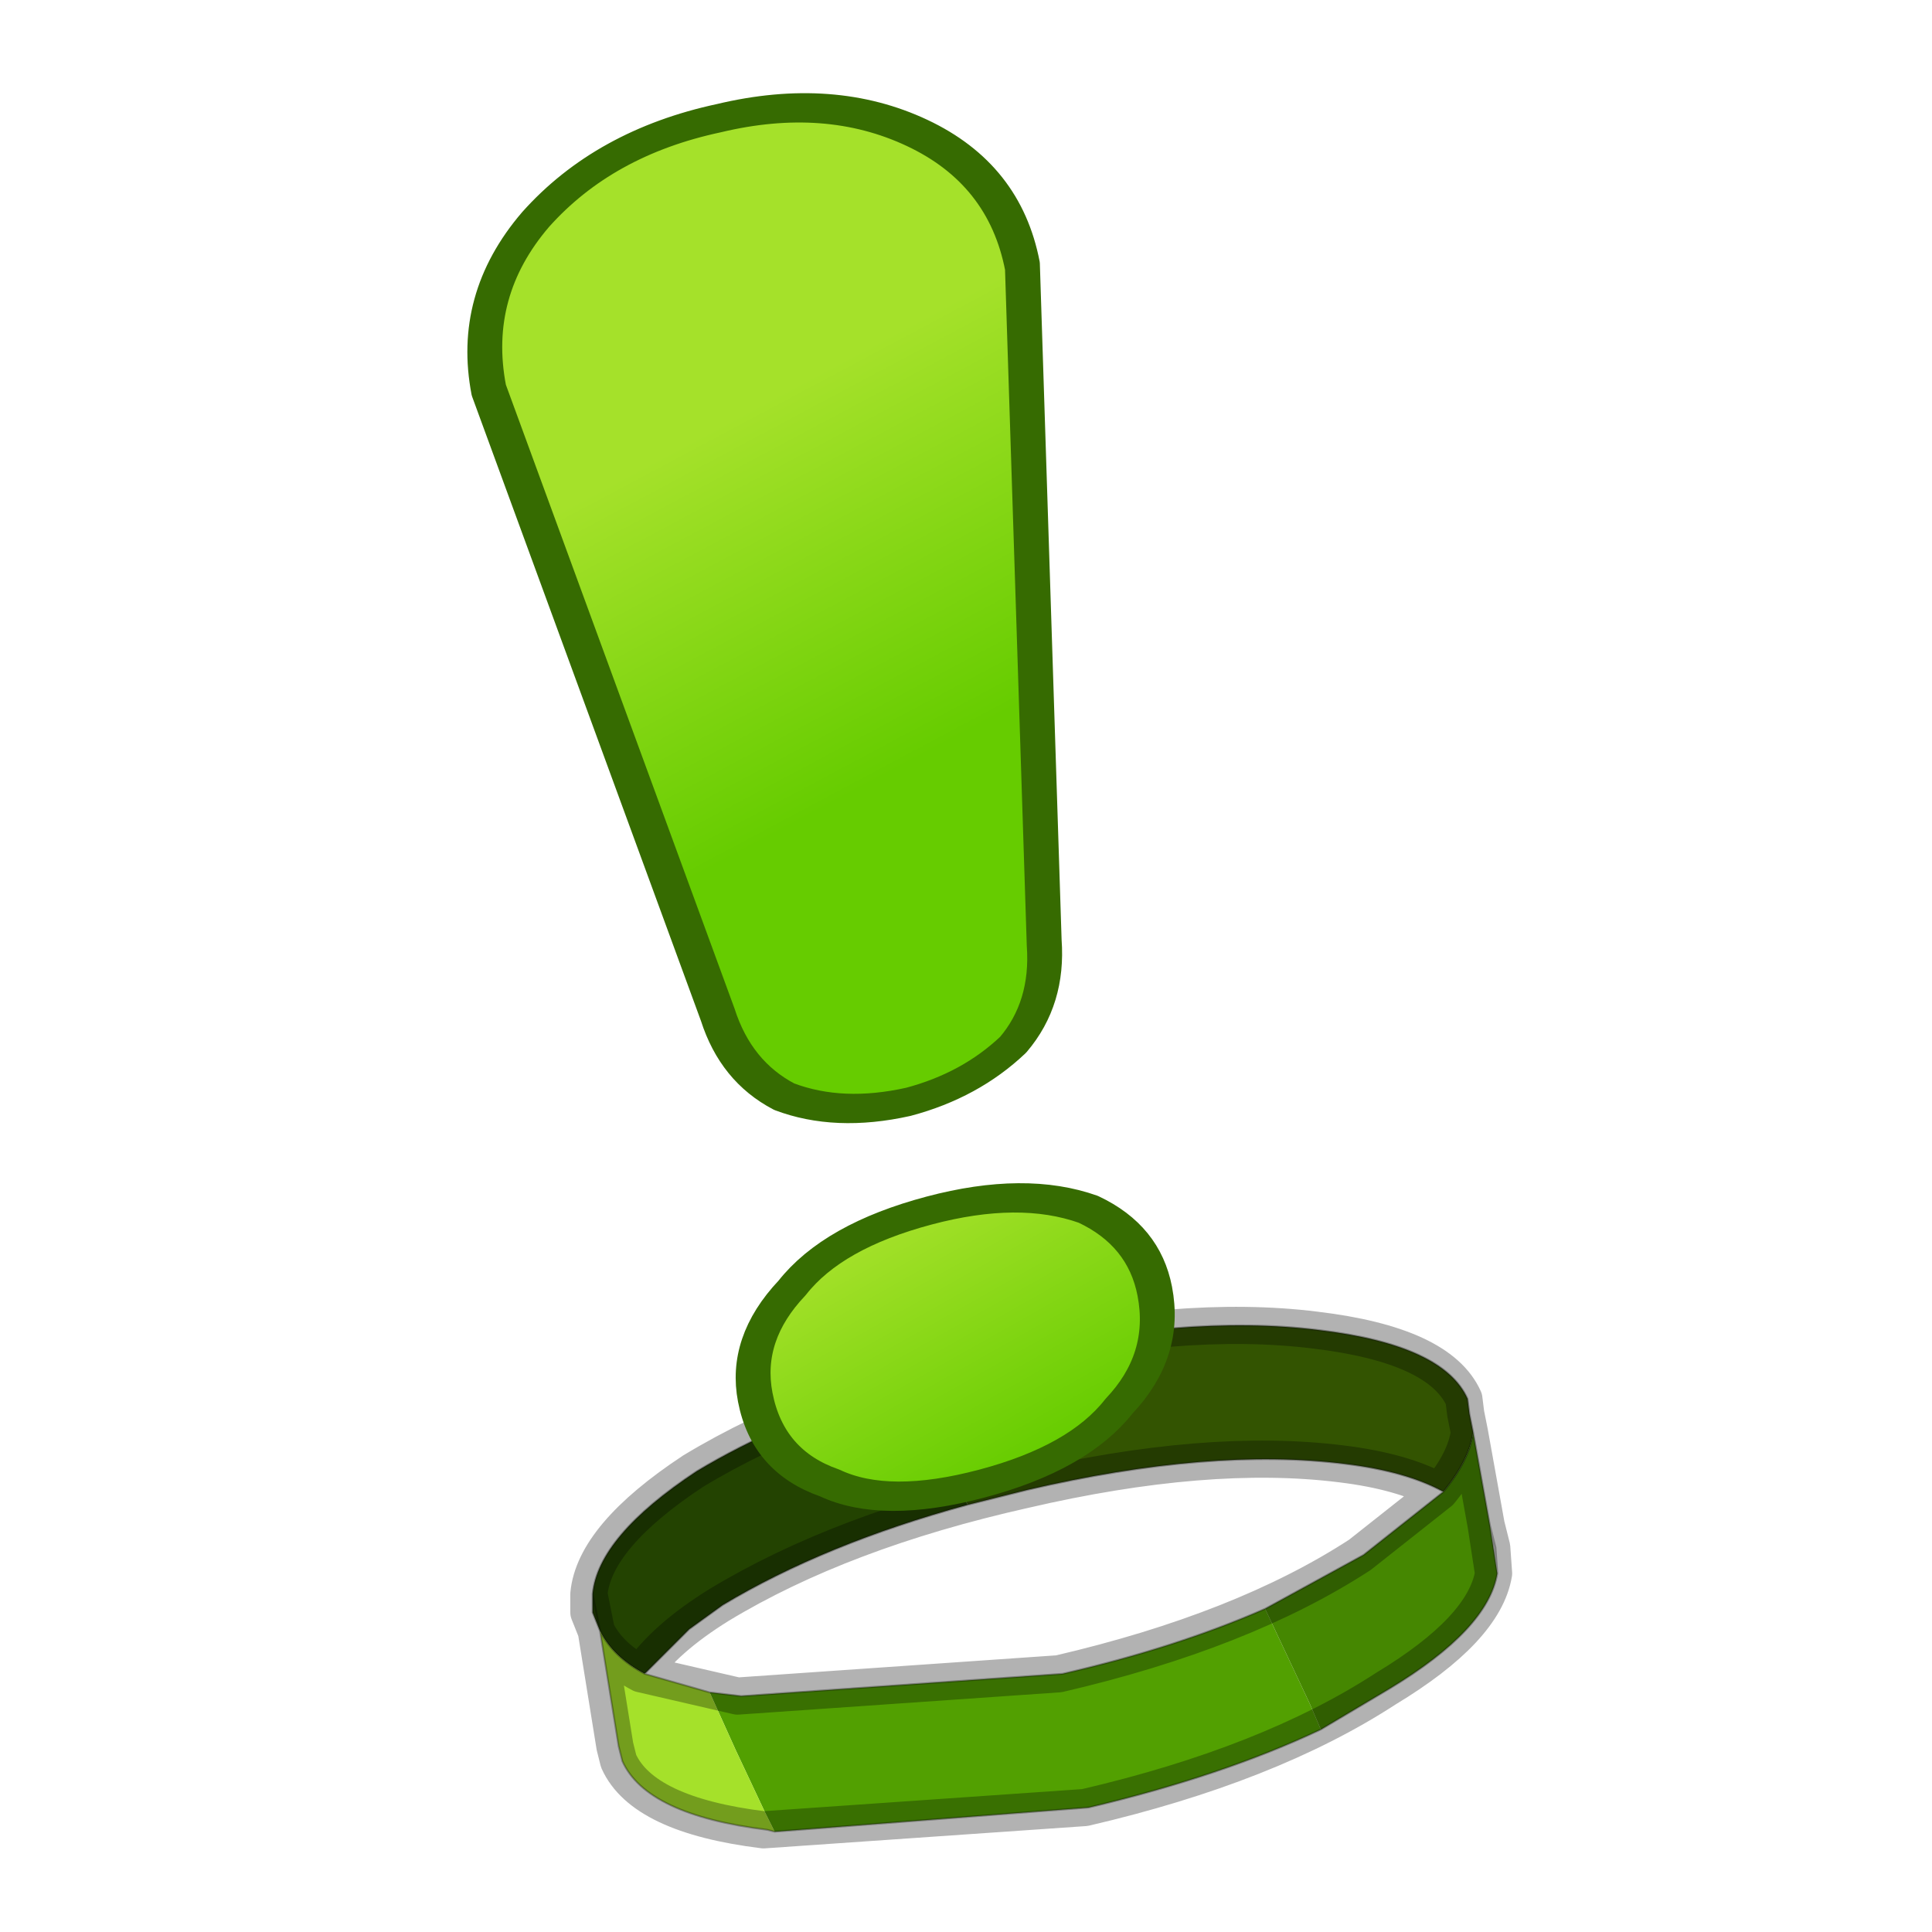 <?xml version="1.0" encoding="UTF-8" standalone="no"?>
<svg xmlns:xlink="http://www.w3.org/1999/xlink" height="520.0px" width="520.0px" xmlns="http://www.w3.org/2000/svg">
  <g transform="matrix(10.0, 0.0, 0.0, 10.0, 0.0, 0.0)">
    <use height="52.0" transform="matrix(1.0, 0.0, 0.0, 1.0, 0.0, 0.0)" width="52.0" xlink:href="#shape0"/>
    <use height="25.0" transform="matrix(1.854, -0.492, 0.289, 1.5, 11.58, 4.848)" width="8.2" xlink:href="#sprite0"/>
  </g>
  <defs>
    <g id="shape0" transform="matrix(1.0, 0.0, 0.0, 1.0, 0.0, 0.0)">
      <path d="M52.0 0.0 L52.0 52.0 0.0 52.0 0.0 0.0 52.0 0.0" fill="#43adca" fill-opacity="0.0" fill-rule="evenodd" stroke="none"/>
      <path d="M16.15 43.9 L15.95 43.4 15.95 42.9 Q16.1 41.35 18.75 39.6 21.0 38.25 24.05 37.3 L24.3 37.65 25.45 39.45 26.05 40.5 Q22.2 41.55 19.45 43.2 L18.55 43.85 17.35 45.05 Q16.5 44.6 16.15 43.9 L15.95 42.9 16.15 43.9" fill="#234301" fill-rule="evenodd" stroke="none"/>
      <path d="M35.55 46.55 Q32.9 47.8 29.3 48.65 L20.85 49.3 20.6 48.8 19.8 47.1 19.1 45.55 19.95 45.65 28.6 45.05 Q31.65 44.35 34.05 43.3 L35.25 45.85 35.55 46.55" fill="#52a001" fill-rule="evenodd" stroke="none"/>
      <path d="M39.65 38.55 L40.1 41.05 40.3 42.35 Q40.05 43.85 37.4 45.45 L35.55 46.55 35.25 45.85 34.05 43.3 36.7 41.85 38.85 40.15 Q39.55 39.3 39.65 38.55" fill="#458701" fill-rule="evenodd" stroke="none"/>
      <path d="M24.05 37.3 L26.95 36.5 Q31.9 35.35 35.5 35.8 38.85 36.2 39.5 37.65 L39.55 38.05 39.65 38.55 Q39.55 39.3 38.85 40.15 37.85 39.6 36.2 39.4 32.6 38.95 27.65 40.1 L26.05 40.5 25.45 39.45 24.3 37.65 24.05 37.3" fill="#335401" fill-rule="evenodd" stroke="none"/>
      <path d="M20.85 49.3 L20.65 49.25 Q17.4 48.85 16.75 47.4 L16.65 47.0 16.15 43.9 Q16.5 44.6 17.35 45.05 L19.1 45.55 19.8 47.1 20.6 48.8 20.85 49.3" fill="#a5e12a" fill-rule="evenodd" stroke="none"/>
      <path d="M24.05 37.3 L26.95 36.5 Q31.9 35.35 35.5 35.8 38.85 36.2 39.5 37.65 L39.55 38.05 39.65 38.55 40.1 41.05 40.25 41.65 40.3 42.35 Q40.05 43.85 37.4 45.45 L35.55 46.55 Q32.9 47.8 29.3 48.65 L20.85 49.3 20.65 49.25 Q17.4 48.85 16.75 47.4 L16.65 47.0 16.15 43.9 15.95 43.4 15.95 42.9 Q16.1 41.35 18.75 39.6 21.0 38.25 24.05 37.3 M26.05 40.5 L27.65 40.1 Q32.6 38.95 36.2 39.4 37.85 39.6 38.85 40.15 39.55 39.3 39.65 38.55 M40.3 42.35 L40.1 41.05 M16.15 43.9 L15.95 42.9 M17.35 45.05 Q16.5 44.6 16.15 43.9 M34.05 43.3 Q31.65 44.35 28.6 45.05 L19.95 45.65 19.1 45.55 17.35 45.05 18.55 43.85 19.45 43.2 Q22.2 41.55 26.05 40.5 M38.85 40.15 L36.7 41.85 34.05 43.3" fill="none" stroke="#000000" stroke-linecap="round" stroke-linejoin="round" stroke-opacity="0.302" stroke-width="0.05"/>
      <path d="M39.45 38.05 L39.55 38.55 40.0 41.05 40.15 41.65 40.2 42.35 Q39.95 43.85 37.3 45.45 34.15 47.5 29.2 48.65 L20.55 49.25 Q17.3 48.85 16.65 47.4 L16.55 47.0 16.05 43.9 15.85 43.4 15.85 42.9 Q16.0 41.35 18.65 39.6 21.95 37.6 26.85 36.5 31.8 35.35 35.4 35.8 38.75 36.2 39.4 37.65 L39.45 38.05 M40.2 42.35 L40.0 41.05 M15.85 42.9 L16.05 43.9 Q16.4 44.6 17.25 45.05 17.9 44.1 19.35 43.2 22.65 41.2 27.55 40.1 32.5 38.95 36.1 39.4 37.75 39.6 38.75 40.15 39.45 39.3 39.55 38.55 M38.75 40.15 L36.6 41.85 Q33.45 43.9 28.5 45.05 L19.85 45.65 17.25 45.05" fill="none" stroke="#000000" stroke-linecap="round" stroke-linejoin="round" stroke-opacity="0.302" stroke-width="1.0"/>
    </g>
    <g id="sprite0" transform="matrix(1.0, 0.0, 0.0, 1.0, 0.25, -4.65)">
      <use height="25.0" transform="matrix(1.0, 0.0, 0.0, 1.0, -0.25, 4.65)" width="8.2" xlink:href="#shape1"/>
    </g>
    <g id="shape1" transform="matrix(1.0, 0.0, 0.0, 1.0, 0.25, -4.65)">
      <path d="M6.0 28.7 Q5.3 29.4 3.9 29.4 2.5 29.4 1.8 28.7 1.0 28.05 1.0 26.9 1.0 25.85 1.8 25.2 2.5 24.5 3.9 24.5 5.25 24.5 6.1 25.2 6.8 25.9 6.8 26.9 6.8 28.05 6.0 28.7" fill="url(#gradient0)" fill-rule="evenodd" stroke="none"/>
      <path d="M6.6 6.05 Q7.7 7.15 7.7 8.8 L6.2 20.45 Q6.1 21.5 5.5 22.05 4.8 22.55 3.9 22.55 2.9 22.5 2.2 21.9 1.6 21.25 1.5 20.2 L0.0 8.5 Q0.0 6.8 1.1 5.8 2.25 4.8 3.9 4.9 5.5 4.95 6.6 6.05" fill="url(#gradient1)" fill-rule="evenodd" stroke="none"/>
      <path d="M6.6 6.05 Q7.7 7.15 7.7 8.8 L6.2 20.45 Q6.1 21.5 5.5 22.05 4.8 22.55 3.9 22.55 2.9 22.5 2.2 21.9 1.6 21.25 1.5 20.2 L0.0 8.5 Q0.0 6.8 1.1 5.8 2.25 4.8 3.9 4.9 5.5 4.95 6.6 6.05 M6.0 28.7 Q5.3 29.4 3.9 29.4 2.5 29.4 1.8 28.7 1.0 28.05 1.0 26.9 1.0 25.85 1.8 25.2 2.5 24.5 3.9 24.5 5.25 24.5 6.1 25.2 6.8 25.9 6.8 26.9 6.8 28.05 6.0 28.7" fill="none" stroke="#366b01" stroke-linecap="round" stroke-linejoin="round" stroke-width="0.5"/>
    </g>
    <linearGradient gradientTransform="matrix(-0.001, -0.003, 0.003, -0.001, 3.9, 27.0)" gradientUnits="userSpaceOnUse" id="gradient0" spreadMethod="pad" x1="-819.2" x2="819.2">
      <stop offset="0.051" stop-color="#66cc00"/>
      <stop offset="1.0" stop-color="#a5e12a"/>
    </linearGradient>
    <linearGradient gradientTransform="matrix(-0.002, -0.004, 0.01, -0.003, 3.8, 13.7)" gradientUnits="userSpaceOnUse" id="gradient1" spreadMethod="pad" x1="-819.2" x2="819.2">
      <stop offset="0.051" stop-color="#66cc00"/>
      <stop offset="1.0" stop-color="#a5e12a"/>
    </linearGradient>
  </defs>
</svg>
